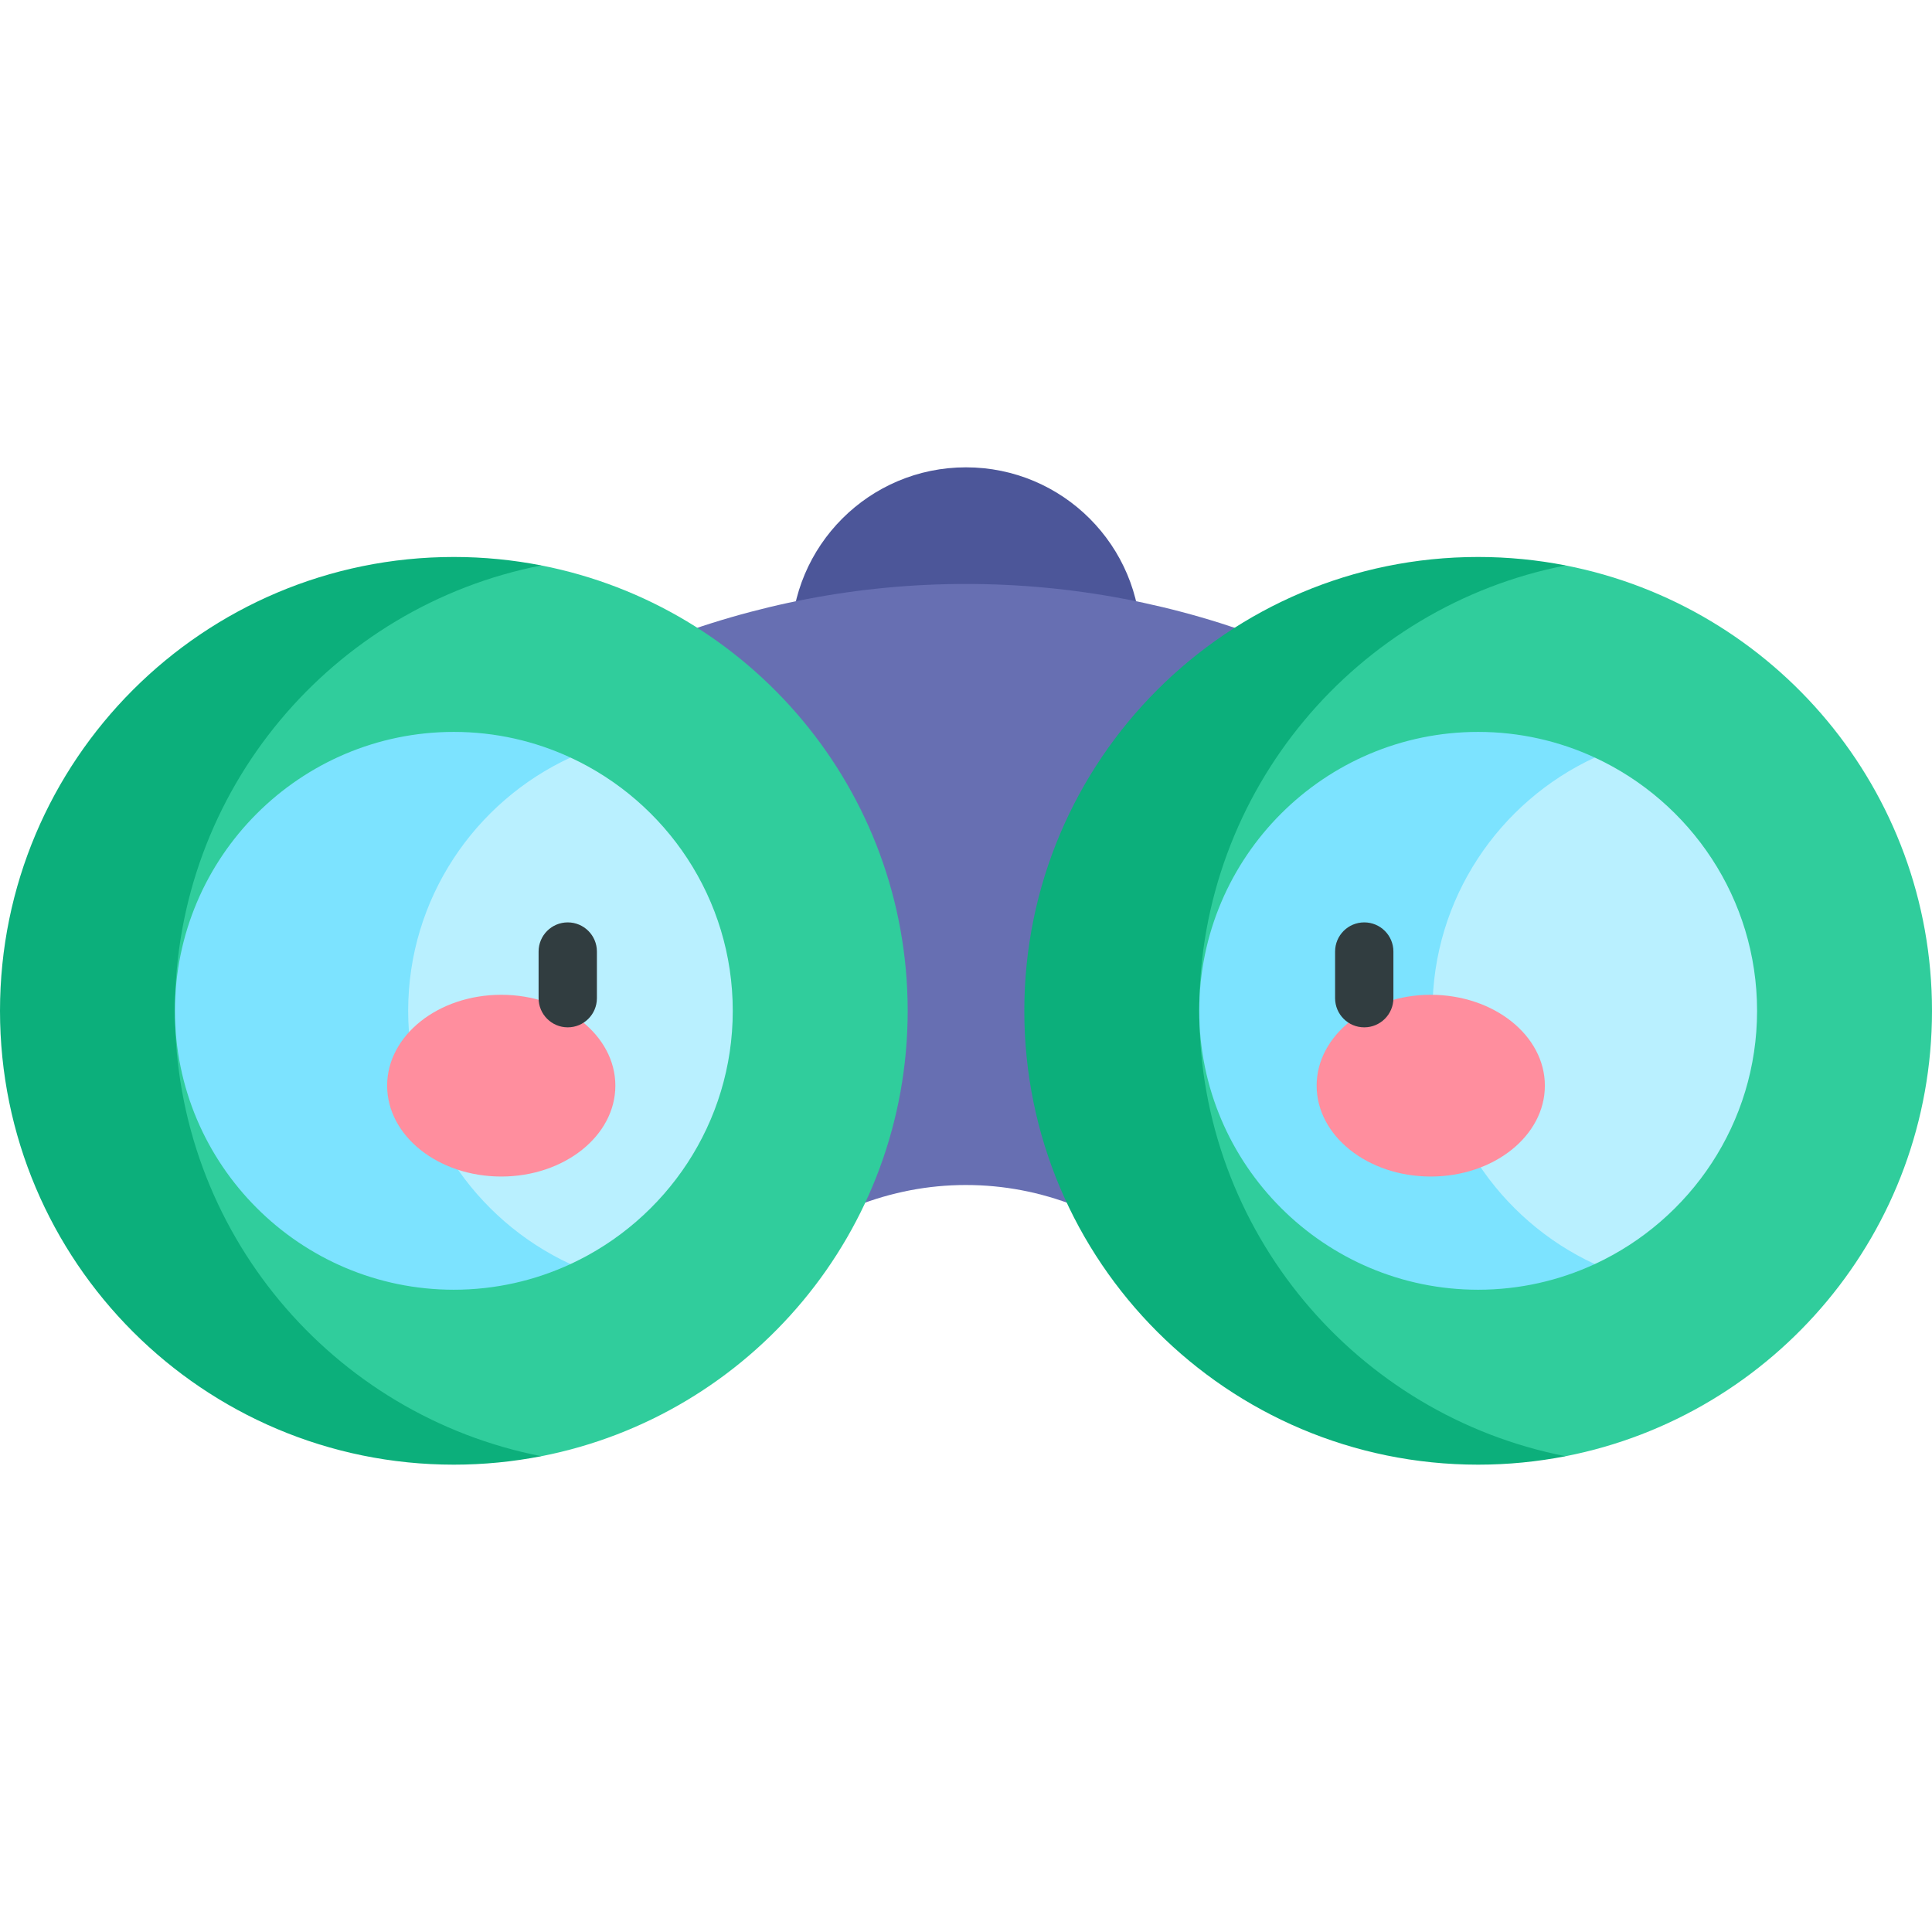 <svg id="Capa_1" enable-background="new 0 0 497 497" height="512" viewBox="0 0 497 497" width="512" xmlns="http://www.w3.org/2000/svg"><g><g><path d="m248.498 120.22c-24.853 0-45 20.147-45 45h90c0-24.853-20.147-45-45-45z" fill="#4c5699"/><path d="m220.297 310.22-51.797-144.764c25.641-10.089 52.502-15.215 79.836-15.235h.162c27.392 0 54.309 5.126 80.002 15.235l-51.801 144.764c-9.072-3.571-18.561-5.38-28.201-5.38h-.109c-9.566.007-19.036 1.818-28.092 5.38z" fill="#676fb2"/></g><g><g><path d="m139.25 145.455h-27.807c-13.706 0-26.344 7.402-33.047 19.357l-53.396 95.218 53.395 95.218c6.704 11.955 19.341 19.357 33.047 19.357h27.807c53.712-10.488 94.25-57.794 94.25-114.575s-40.537-104.088-94.249-114.575z" fill="#30cd9c"/><path d="m45 260.03c0-56.781 40.538-104.088 94.25-114.575-7.281-1.422-14.802-2.175-22.5-2.175-64.479 0-116.75 52.271-116.75 116.75s52.271 116.75 116.75 116.75c7.698 0 15.219-.753 22.5-2.175-53.712-10.488-94.25-57.794-94.25-114.575z" fill="#0caf7b"/></g><g><g><path d="m146.75 194.877h-20l-41.75 65.153 41.75 65.153h20c24.618-11.381 41.75-36.296 41.75-65.153s-17.132-53.771-41.75-65.153z" fill="#b9f0ff"/></g><path d="m105 260.03c0-28.856 17.132-53.771 41.75-65.153-9.135-4.223-19.293-6.597-30-6.597-39.563 0-71.75 32.187-71.75 71.75s32.187 71.75 71.75 71.75c10.707 0 20.865-2.374 30-6.597-24.618-11.382-41.75-36.297-41.75-65.153z" fill="#7ce3ff"/></g></g><g><g><path d="m402.75 145.455h-27.807c-13.706 0-26.344 7.402-33.047 19.357l-53.396 95.218 53.395 95.218c6.704 11.955 19.341 19.357 33.047 19.357h27.807c53.713-10.488 94.251-57.794 94.251-114.575s-40.538-104.088-94.25-114.575z" fill="#30cd9c"/><path d="m308.5 260.03c0-56.781 40.538-104.088 94.25-114.575-7.281-1.422-14.802-2.175-22.5-2.175-64.479 0-116.75 52.271-116.75 116.75s52.271 116.75 116.75 116.75c7.698 0 15.219-.753 22.5-2.175-53.712-10.488-94.25-57.794-94.25-114.575z" fill="#0caf7b"/></g><g><g><path d="m410.25 194.877h-20l-41.75 65.153 41.75 65.153h20c24.618-11.382 41.75-36.297 41.75-65.153s-17.132-53.771-41.75-65.153z" fill="#b9f0ff"/></g><path d="m368.5 260.03c0-28.856 17.132-53.771 41.75-65.153-9.135-4.223-19.293-6.597-30-6.597-39.563 0-71.75 32.187-71.75 71.75s32.187 71.75 71.75 71.75c10.707 0 20.865-2.374 30-6.597-24.618-11.382-41.75-36.297-41.75-65.153z" fill="#7ce3ff"/></g></g><g><g><g><ellipse cx="128.943" cy="279.283" fill="#ff8e9e" rx="29.355" ry="23.377"/></g><g><ellipse cx="368.057" cy="279.283" fill="#ff8e9e" rx="29.355" ry="23.377"/></g></g></g><g fill="#313d40"><path d="m146.051 237.28c-4.143 0-7.5 3.357-7.5 7.5v12c0 4.143 3.357 7.5 7.5 7.5s7.5-3.357 7.5-7.5v-12c0-4.142-3.358-7.5-7.5-7.5z"/><path d="m350.948 237.28c-4.143 0-7.5 3.357-7.5 7.5v12c0 4.143 3.357 7.5 7.5 7.5s7.5-3.357 7.5-7.5v-12c0-4.142-3.357-7.5-7.5-7.5z"/></g></g></svg>